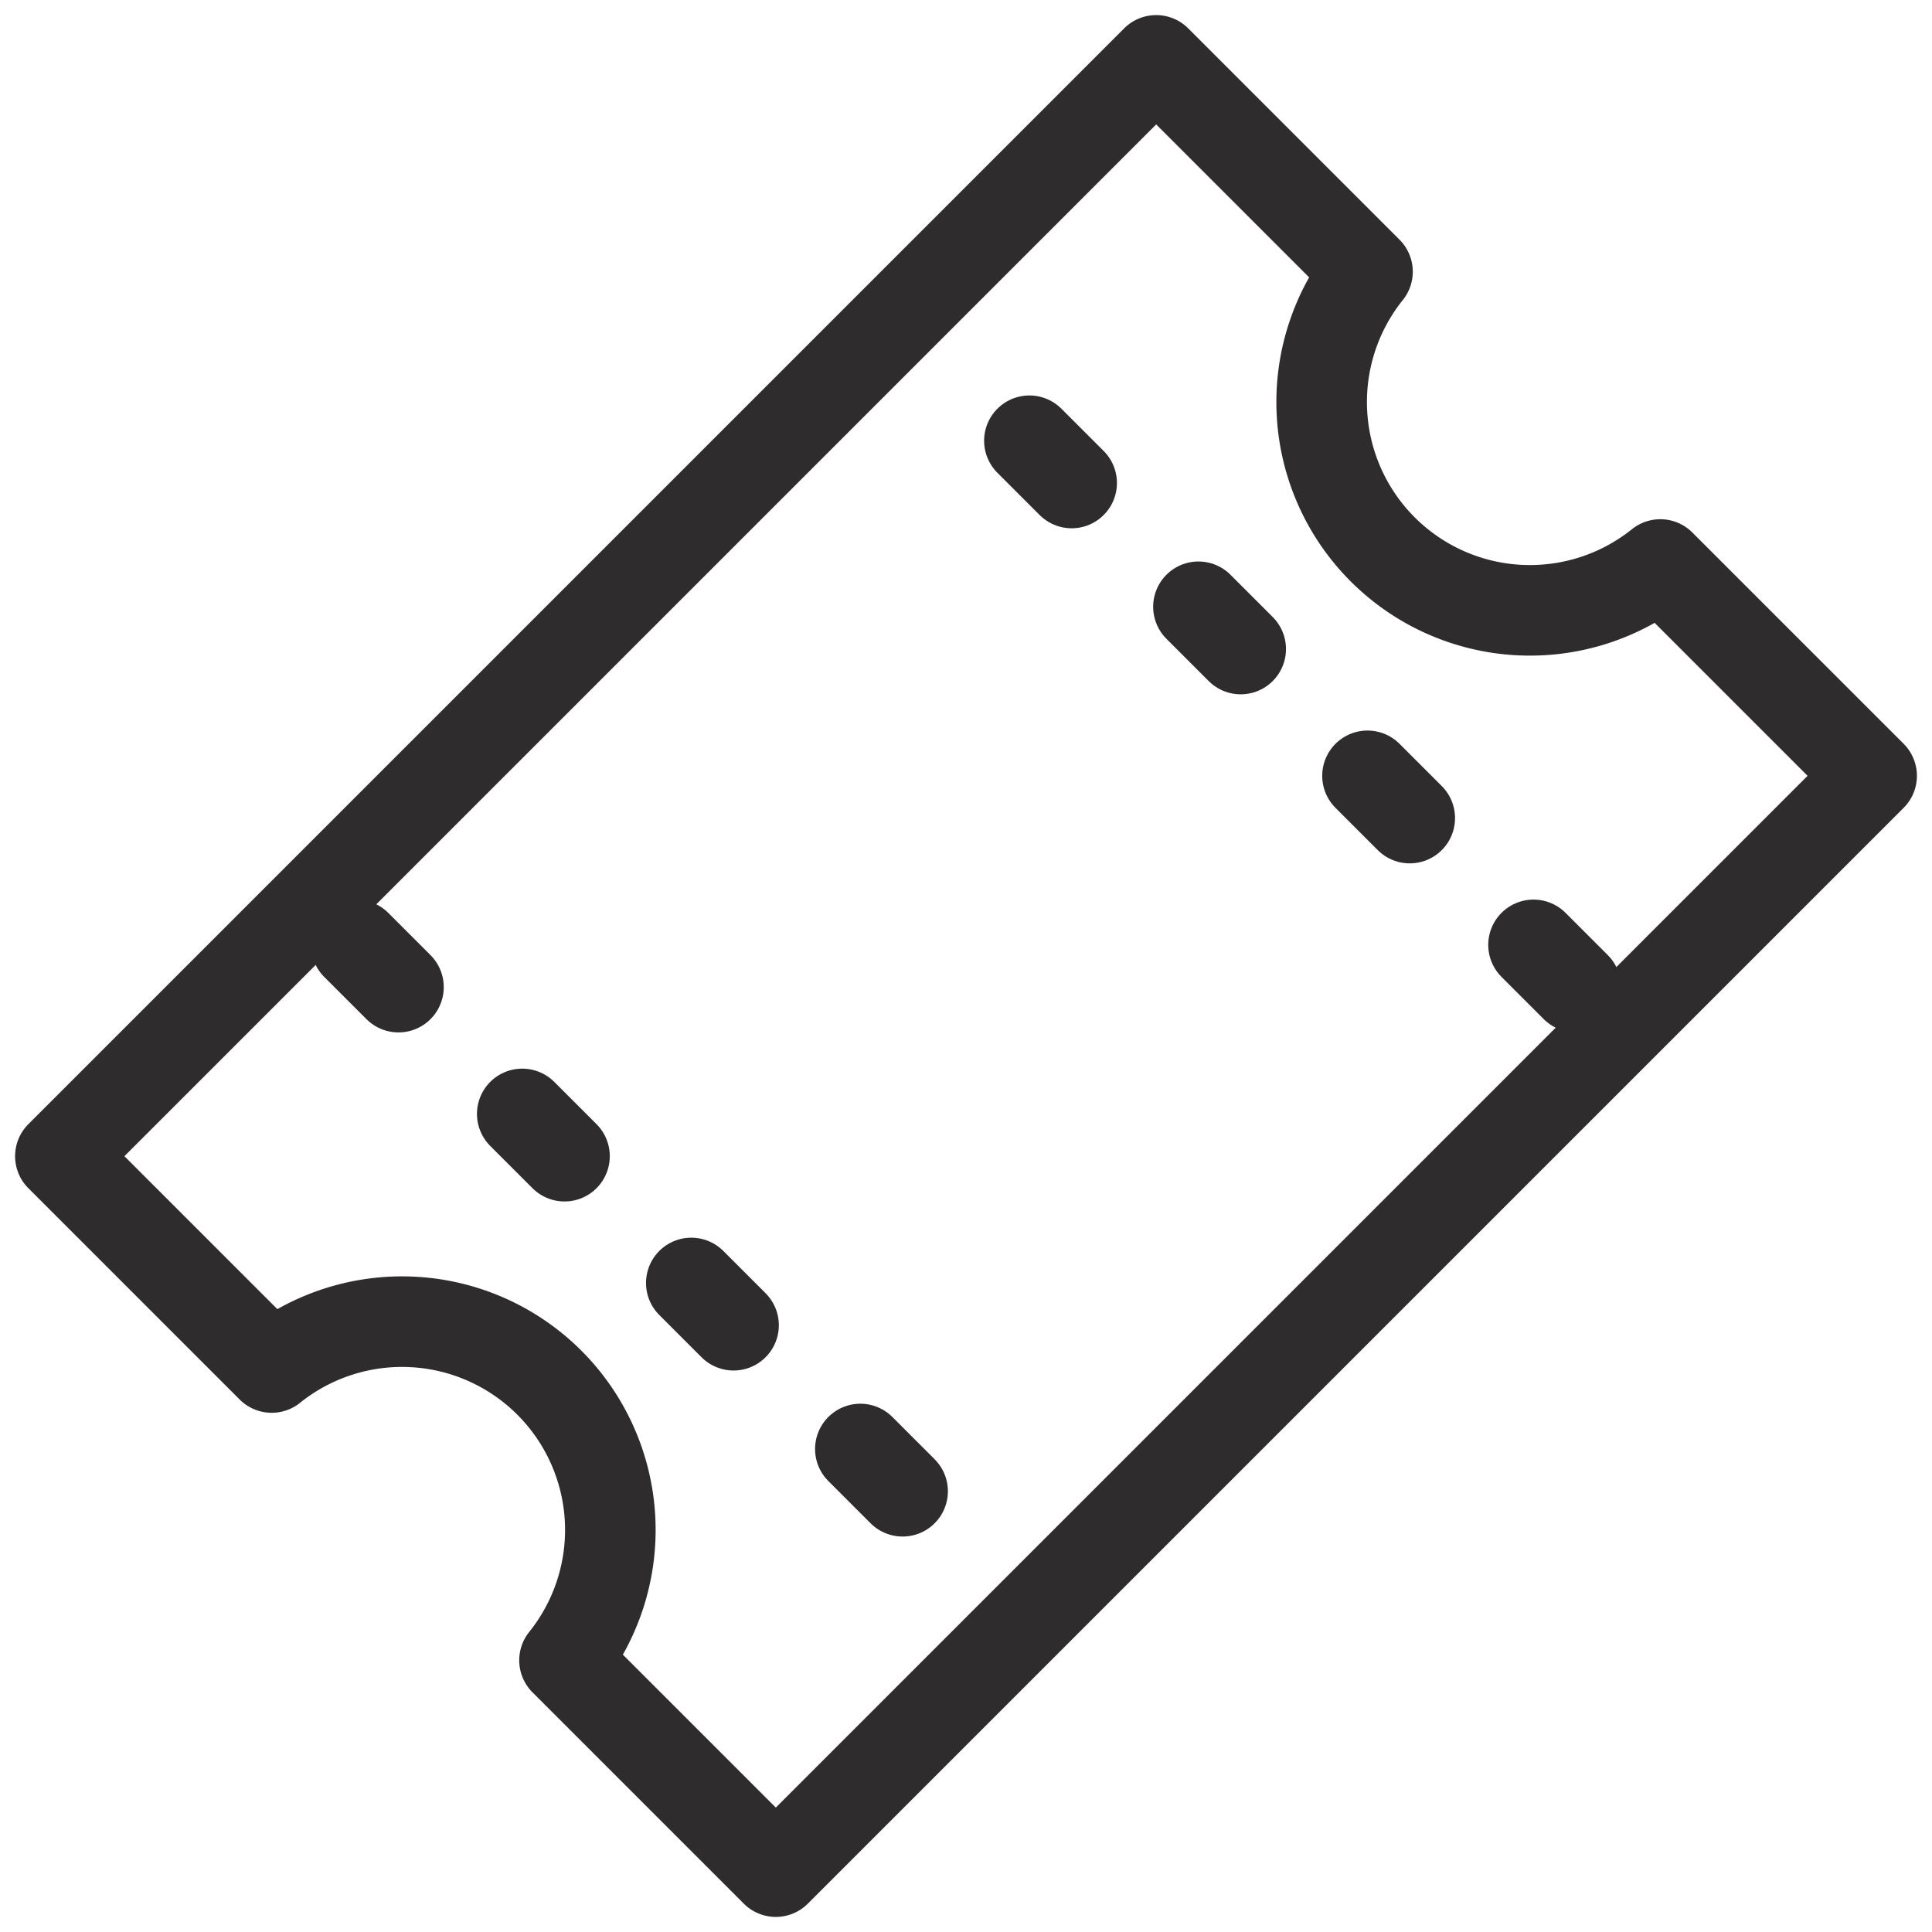 <svg viewBox="0 0 64 64" xmlns="http://www.w3.org/2000/svg"><g style="fill:none;stroke:#2e2c2d;stroke-miterlimit:10;stroke-width:3;stroke-linejoin:round;stroke-linecap:round"><path d="m55 18.7a6.9 6.9 0 0 1 -9.7-9.7l-7-7-36.3 36.3 7 7a6.9 6.9 0 0 1 9.7 9.7l7 7 36.3-36.3z"/><path d="m34.1 14.6 1.4 1.4m4.2 4.1 1.4 1.4m4.2 4.2 1.4 1.4m4.1 4.2 1.4 1.4m-40.4-1.4 1.4 1.4m4.1 4.2 1.4 1.4m4.2 4.2 1.4 1.4m4.2 4.1 1.4 1.4"/></g></svg>